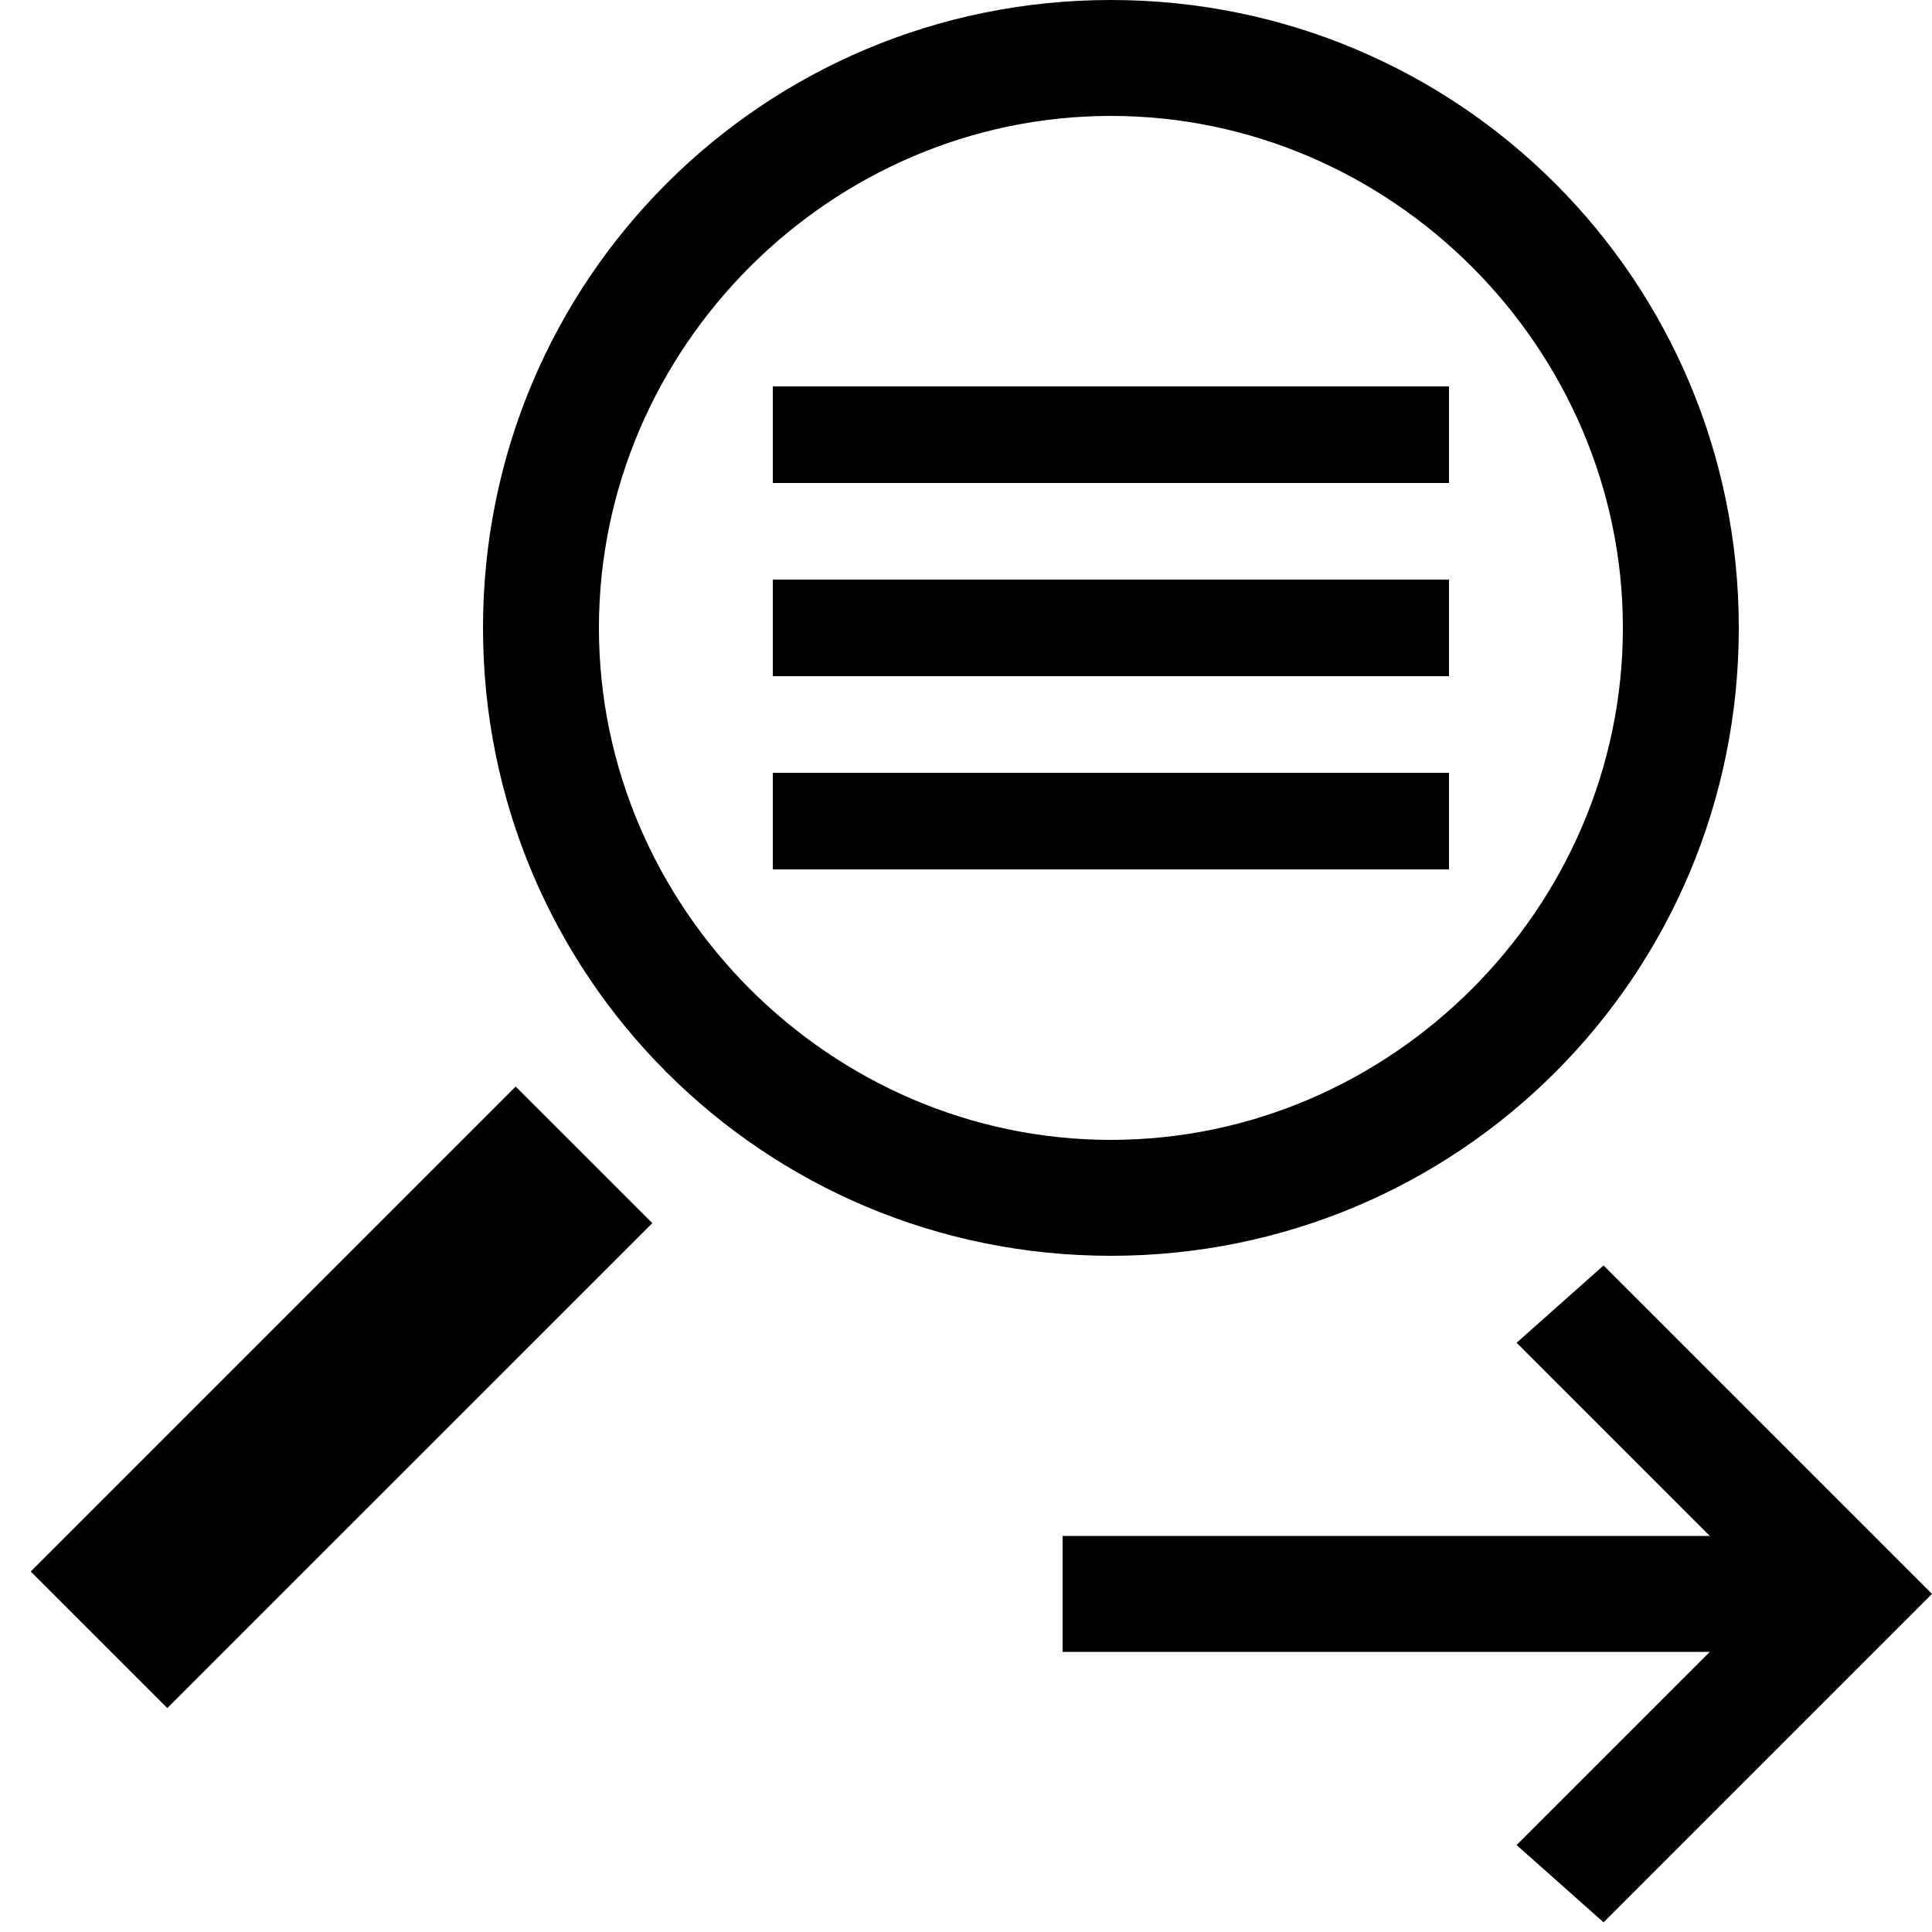 <svg xmlns="http://www.w3.org/2000/svg" height="20" viewBox="0 0 20 20"><path d="M1.732 17.682L.318 16.268l5.02-5.02 1.415 1.414zM18 6.5C18 2.9 15.1 0 11.5 0S5 2.9 5 6.5 7.9 13 11.5 13 18 10.1 18 6.5zm-11.8 0c0-2.9 2.4-5.3 5.3-5.3s5.3 2.4 5.3 5.3-2.4 5.3-5.3 5.3-5.3-2.4-5.3-5.3z"/><path d="M8 6h7v1H8zm0-2h7v1H8zm0 4h7v1H8zm8.6 5.1l-.9.8 2 2H11v1.2h6.7l-2 2 .9.8 3.4-3.4z"/></svg>
